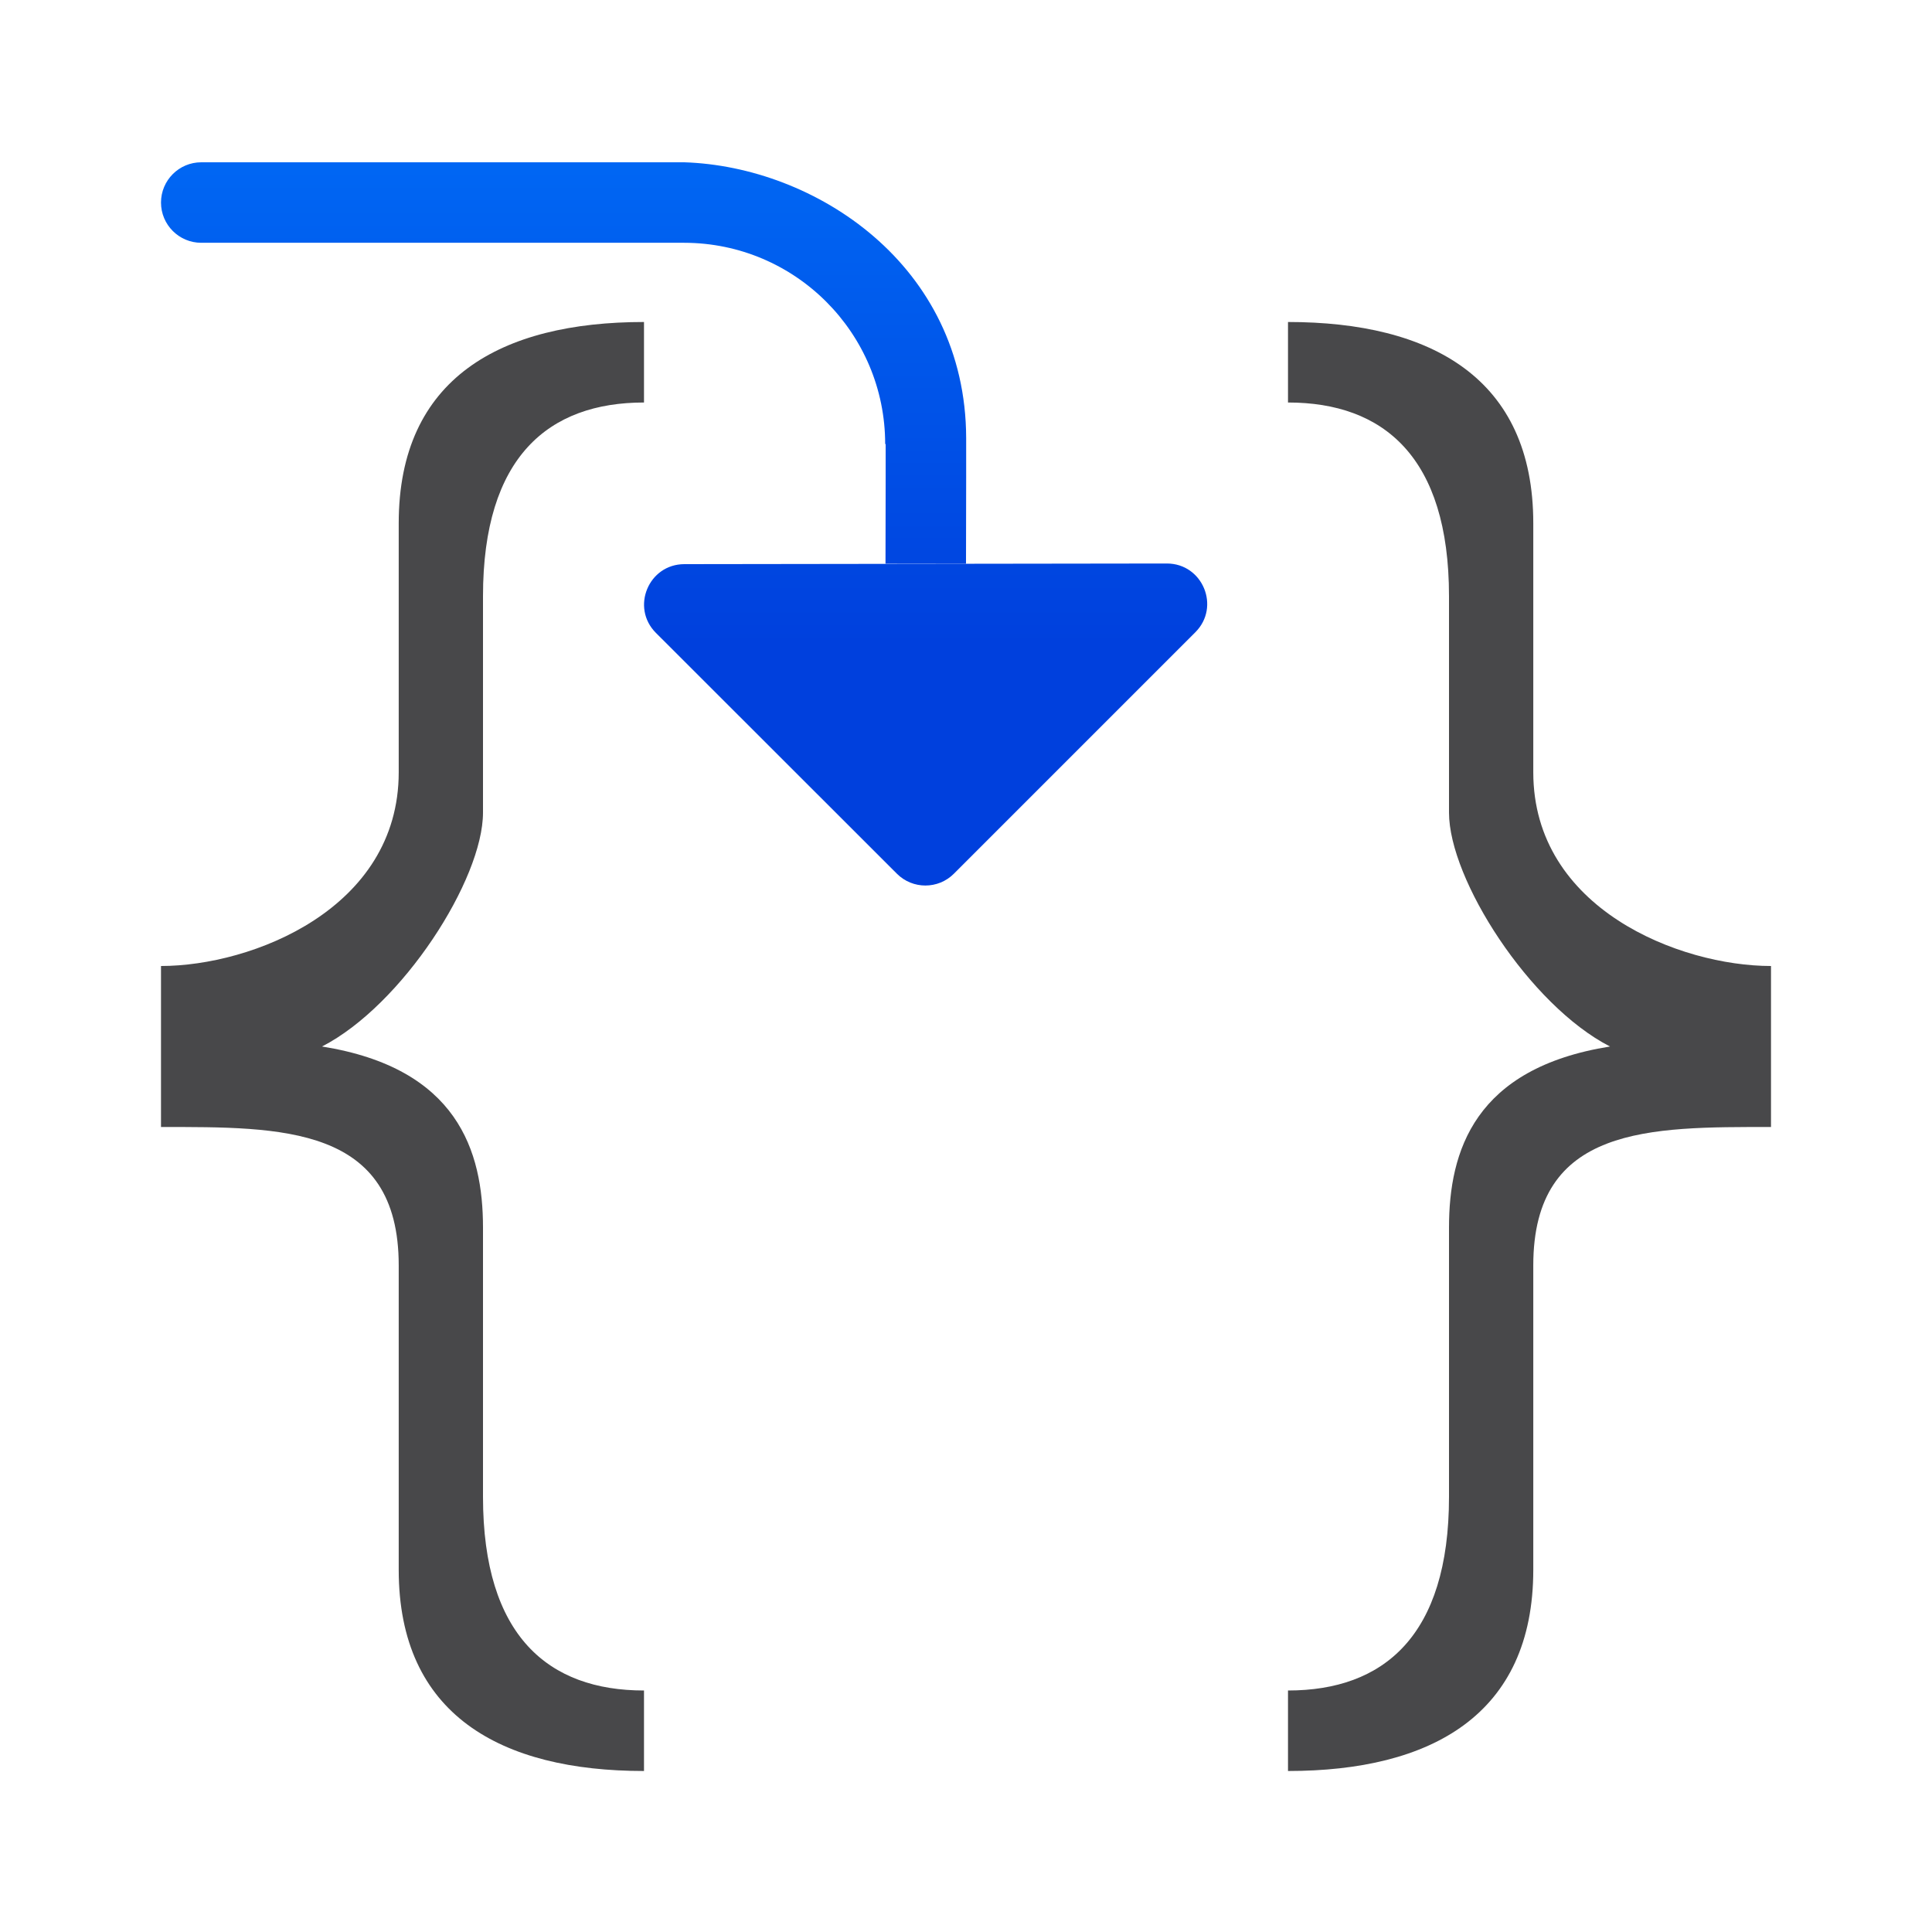 <svg viewBox="0 0 24 24" xmlns="http://www.w3.org/2000/svg" xmlns:xlink="http://www.w3.org/1999/xlink"><linearGradient id="a" gradientUnits="userSpaceOnUse" x1="-30.5" x2="-30.5" y1="8" y2="-1"><stop offset="0" stop-color="#0040dd"/><stop offset="1" stop-color="#007aff"/></linearGradient><path d="m16 4v1c1.185 0 2 .674 2 2.406v2.688c0 .831 1.002 2.394 2 2.906-1.683.269-2 1.298-2 2.25v3.344c0 1.733-.816 2.406-2 2.406v1c1.777 0 3.047-.697 3.047-2.5v-3.781c0-1.74 1.453-1.719 2.953-1.719v-2c-1.129 0-2.953-.709-2.953-2.406v-3.094c0-1.803-1.27-2.5-3.047-2.5z" fill="#48484a"/><path d="m8 4v1c-1.185 0-2 .674-2 2.406v2.688c0 .831-1.002 2.394-2 2.906 1.683.269 2 1.298 2 2.25v3.344c0 1.733.816 2.406 2 2.406v1c-1.777 0-3.047-.697-3.047-2.5v-3.781c0-1.74-1.453-1.719-2.953-1.719v-2c1.129 0 2.953-.709 2.953-2.406v-3.094c0-1.803 1.27-2.5 3.047-2.5z" fill="#48484a"/><path d="m2.5 2.016c-.276 0-.5.224-.5.5s.224.5.5.5h5.996.004c1.379.002 2.496 1.121 2.496 2.5h.006v.424l-.002 1.061h1l.002-1.061v-.5c-.006-2.153-1.88-3.372-3.502-3.424h-.004zm11.996 4.984-5.994.008c-.446-0-.669.539-.354.854l2.994 2.992c.195.195.512.195.707 0l3-3c.315-.315.092-.854-.354-.854z" fill="url(#a)" fill-rule="evenodd"/></svg>